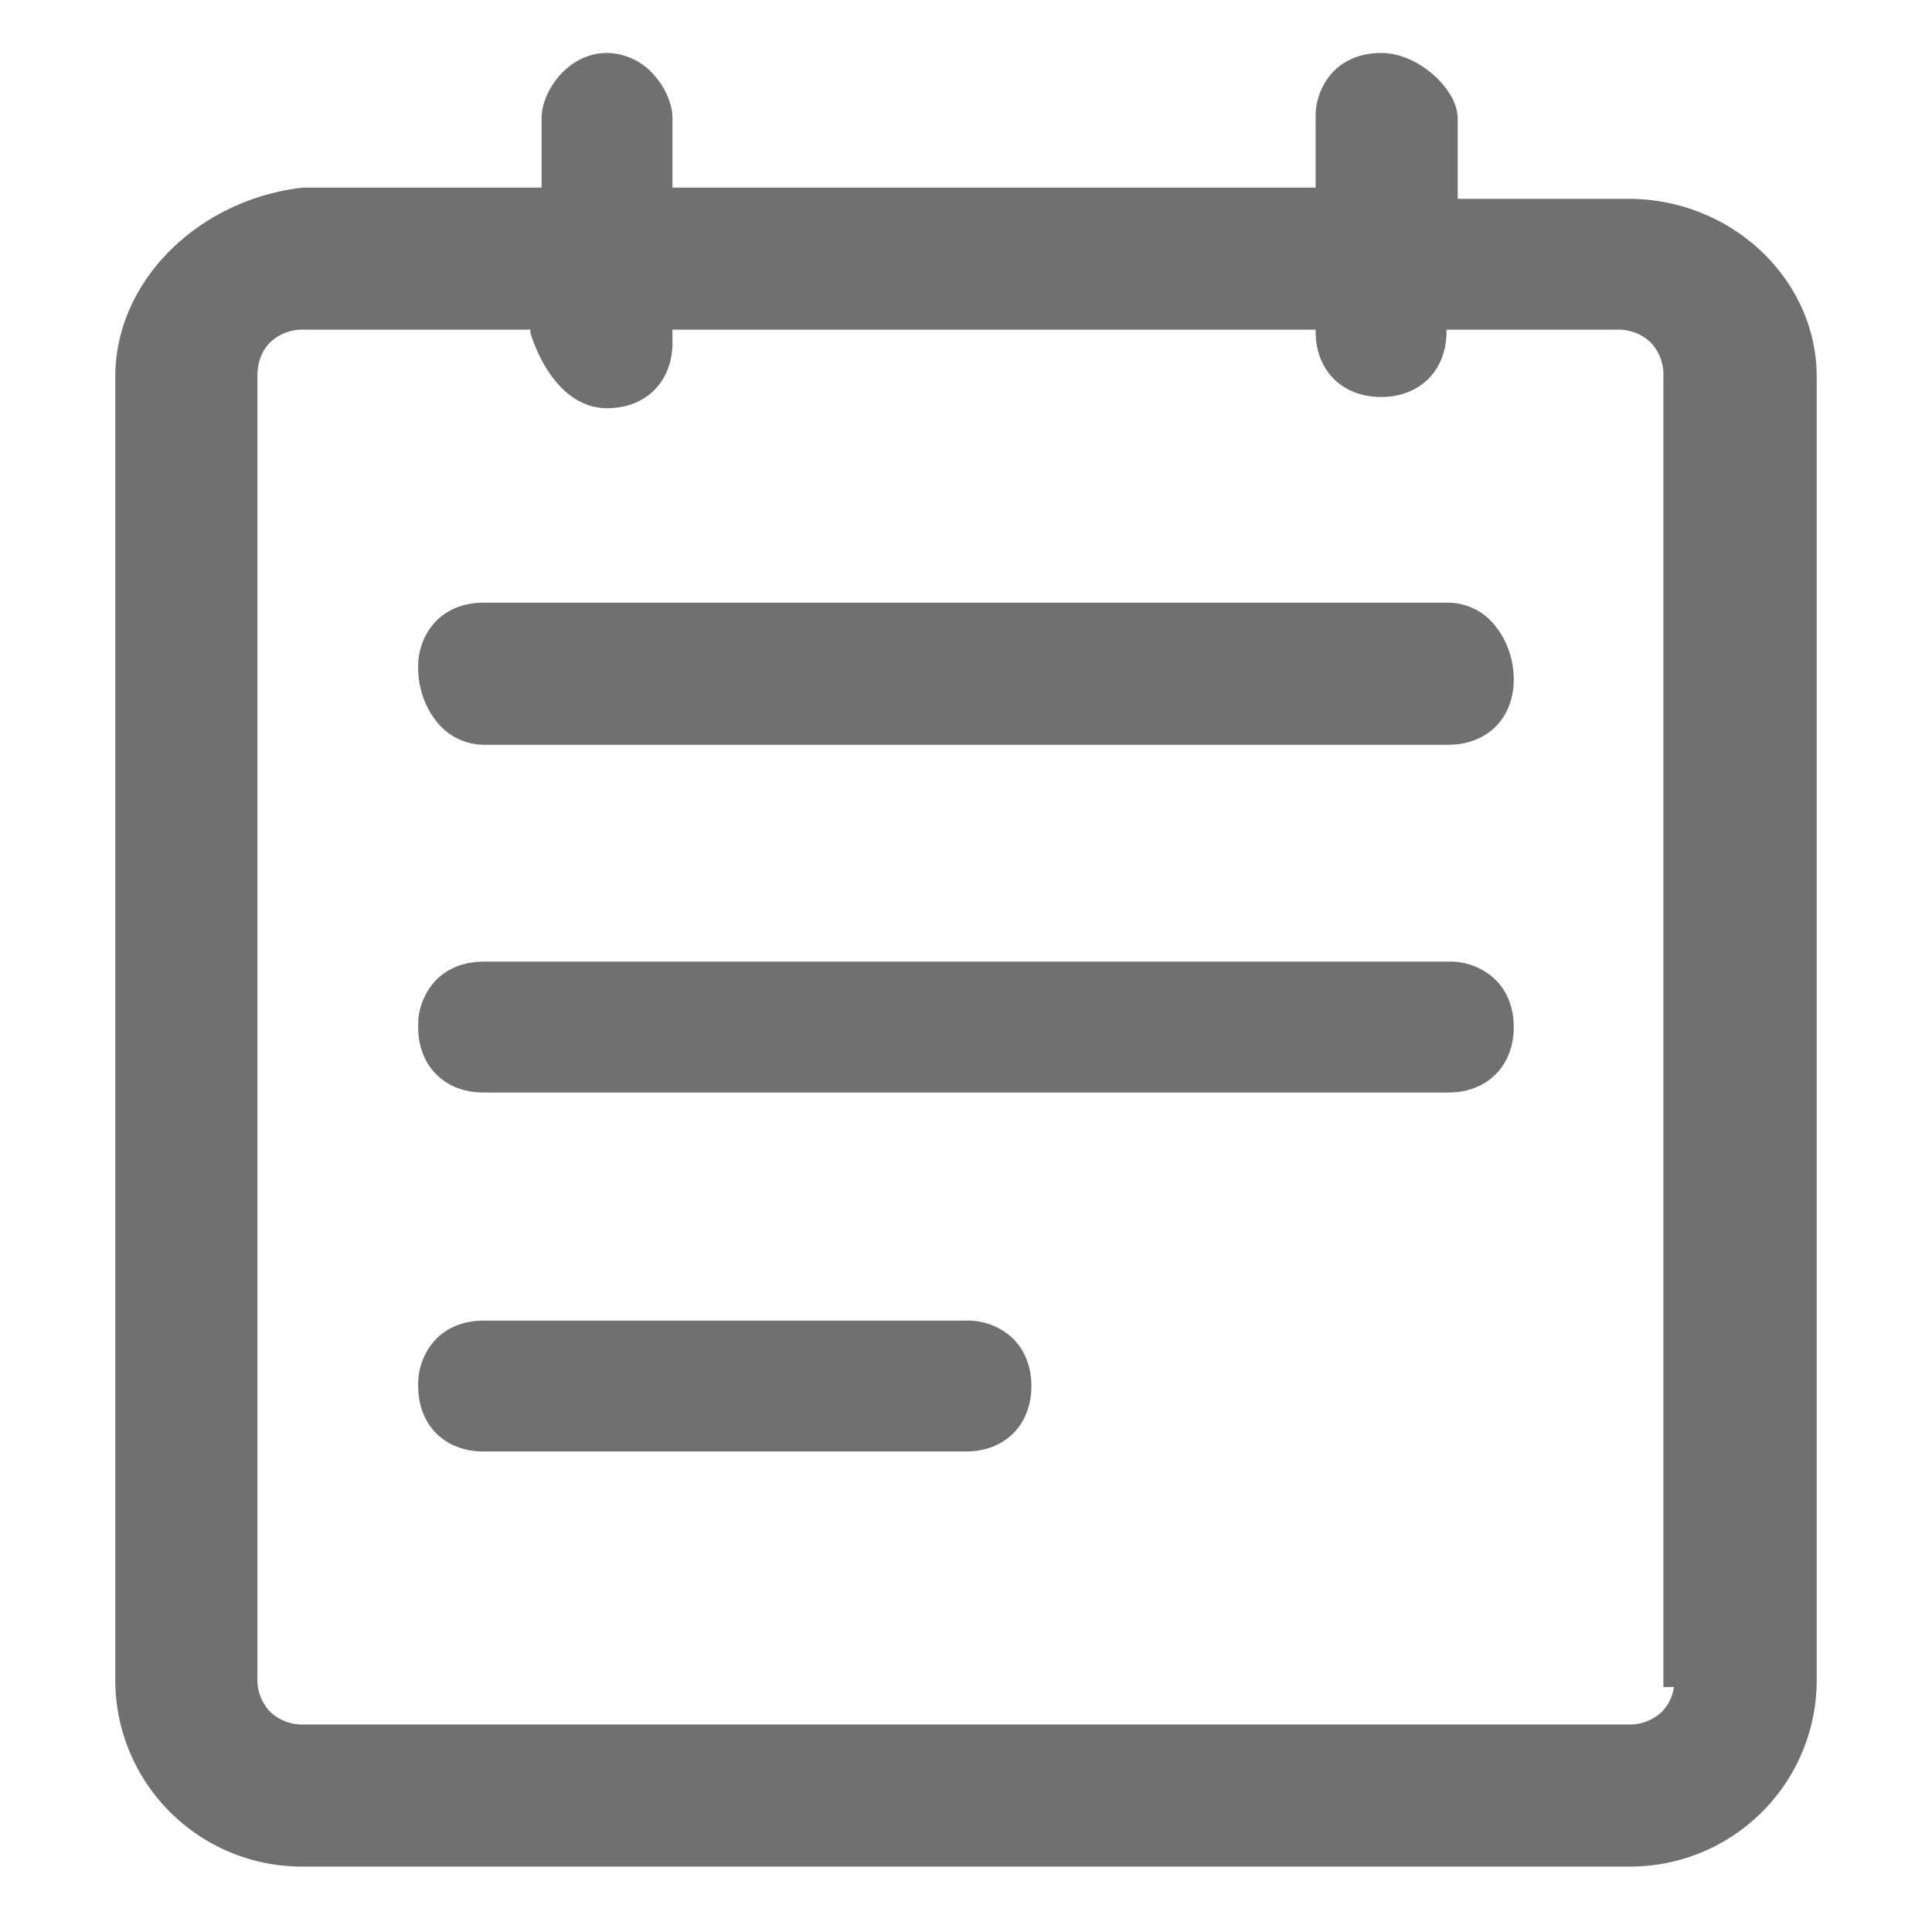 <svg t="1678176366048" class="icon" viewBox="0 0 1024 1024" version="1.1" xmlns="http://www.w3.org/2000/svg" p-id="21341" width="200" height="200"><path d="M862.803 105.373h-90.178V62.761a24.708 24.708 0 0 0-3.733-12.156 45.651 45.651 0 0 0-9.084-10.901c-7.267-6.441-17.309-11.627-27.813-11.627-10.042 0-18.828 3.369-25.071 9.612a34.684 34.684 0 0 0-9.612 25.071v36.666H356.418V62.761c0-7.399-3.567-15.922-9.414-22.594A33.627 33.627 0 0 0 321.734 28.077c-10.669 0-19.39 5.351-25.27 12.09-5.847 6.673-9.414 15.195-9.414 22.594v36.666H160.636C105.142 105.67 61.11 148.975 61.11 199.515v689.714a98.866 98.866 0 0 0 100.088 100.088h701.605a98.866 98.866 0 0 0 100.088-100.088V199.515c0-50.539-44.032-94.142-100.088-94.142z m24.411 788.81a23.222 23.222 0 0 1-6.375 13.081 24.774 24.774 0 0 1-18.036 6.739H161.197a24.774 24.774 0 0 1-18.036-6.739 24.774 24.774 0 0 1-6.739-18.036V199.515c0-7.796 2.577-13.874 6.739-18.036a24.807 24.807 0 0 1 18.036-6.739h119.907v1.784l0.264 0.76c3.105 9.348 7.829 18.927 14.369 26.261 6.573 7.399 15.261 12.817 25.996 12.817 10.042 0 18.828-3.369 25.071-9.612 6.243-6.276 9.612-15.03 9.612-25.071v-6.937h340.893v0.991c0 10.042 3.369 18.828 9.612 25.071 6.276 6.243 15.03 9.612 25.071 9.612s18.828-3.369 25.071-9.612c6.243-6.276 9.612-15.03 9.612-25.071v-0.991h90.178a24.774 24.774 0 0 1 18.036 6.739 24.774 24.774 0 0 1 6.739 18.036V894.183H887.213z" fill="#707070" p-id="21342"></path><path d="M767.67 319.422H256.33c-10.075 0-18.828 3.369-25.105 9.645a34.684 34.684 0 0 0-9.579 25.038c0 9.976 3.303 19.985 9.183 27.582a32.041 32.041 0 0 0 25.468 13.048h511.339c10.075 0 18.828-3.369 25.071-9.612 6.276-6.276 9.612-15.03 9.612-25.071 0-9.943-3.303-19.951-9.216-27.549a32.041 32.041 0 0 0-25.435-13.081z m0 190.266H256.33c-10.075 0-18.828 3.369-25.105 9.645a34.684 34.684 0 0 0-9.579 25.038c0 10.042 3.336 18.828 9.579 25.071 6.276 6.276 15.03 9.612 25.105 9.612h511.339c10.042 0 18.795-3.369 25.038-9.612 6.276-6.276 9.612-15.03 9.612-25.071s-3.369-18.795-9.612-25.038a34.684 34.684 0 0 0-25.071-9.645z m-255.67 190.266H256.33c-10.075 0-18.828 3.369-25.105 9.645a34.684 34.684 0 0 0-9.579 25.038c0 10.042 3.336 18.828 9.579 25.071 6.276 6.276 15.03 9.612 25.105 9.612h255.67c10.009 0 18.795-3.369 25.038-9.612 6.276-6.276 9.612-15.03 9.612-25.071s-3.369-18.795-9.612-25.038a34.684 34.684 0 0 0-25.071-9.645z" fill="#707070" p-id="21343"></path></svg>